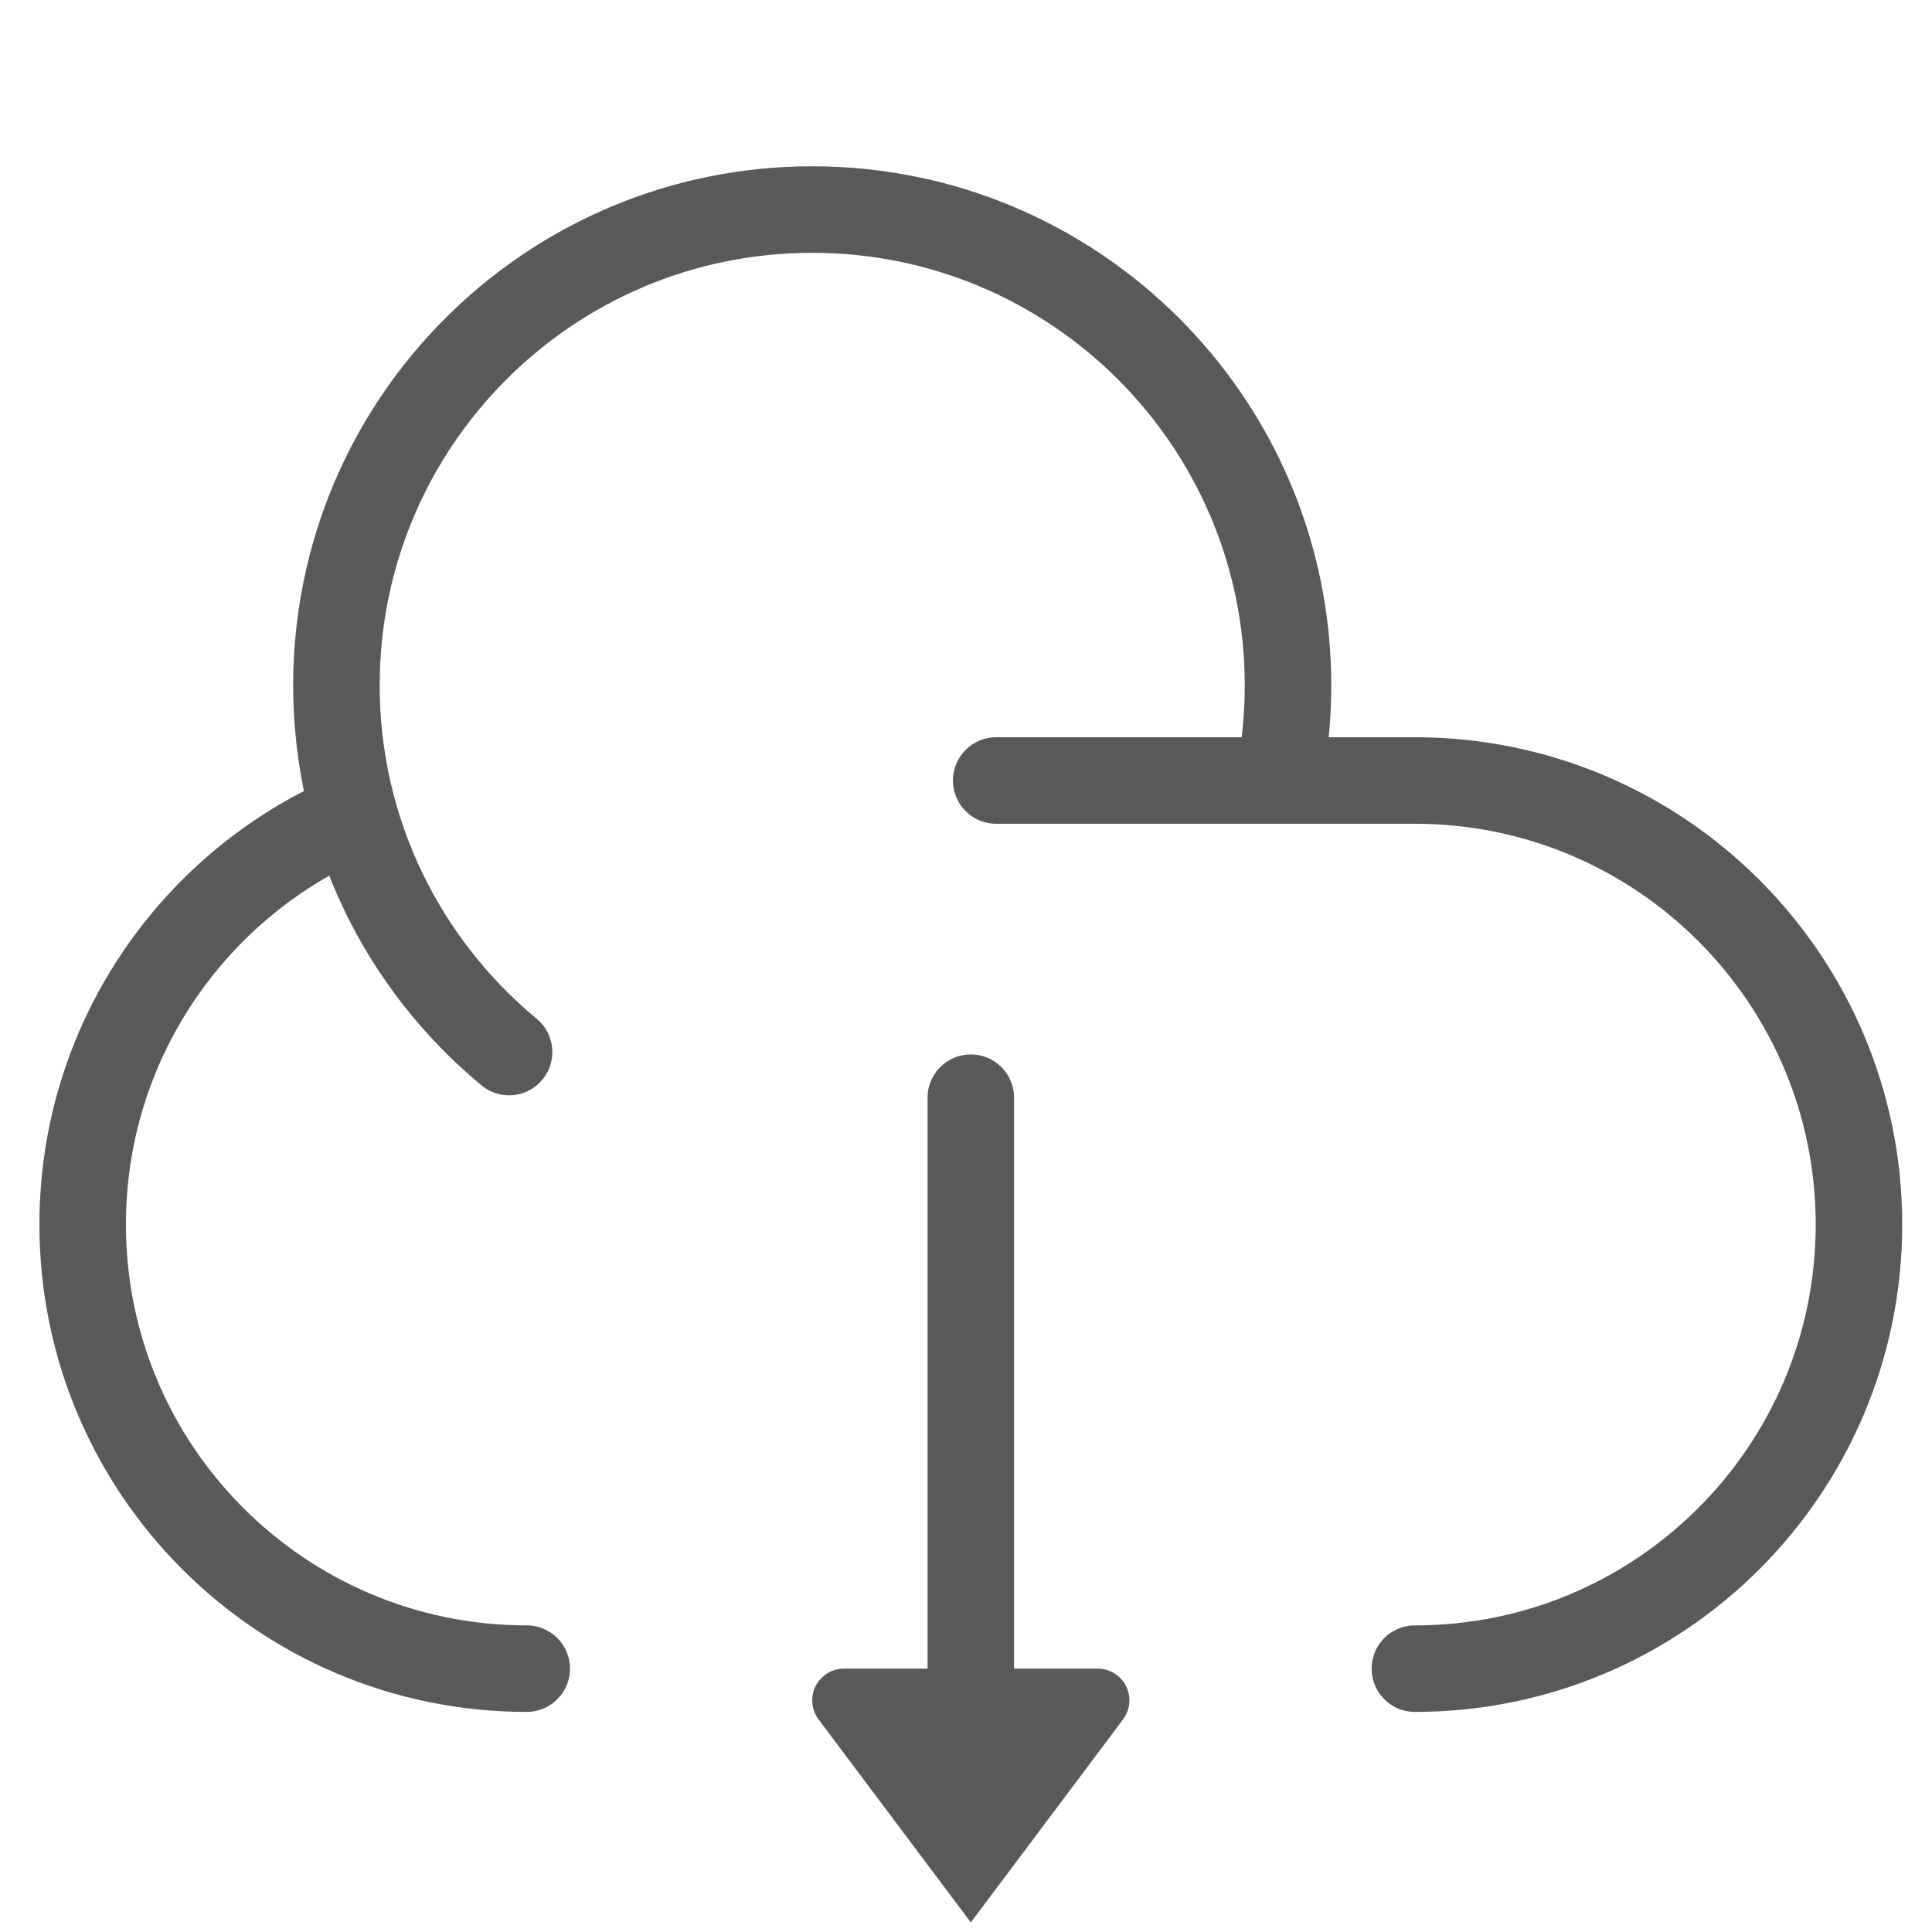 <svg width="67" height="67" viewBox="0 0 67 67" fill="none" xmlns="http://www.w3.org/2000/svg">
<path d="M18.267 57.867C9.762 57.867 2.867 50.972 2.867 42.467C2.867 36.192 6.619 30.794 12.002 28.394" stroke="#595959" stroke-width="3" stroke-linecap="round"/>
<path d="M34.547 27.067H49.067C57.572 27.067 64.467 33.962 64.467 42.467C64.467 50.972 57.572 57.867 49.067 57.867" stroke="#595959" stroke-width="3" stroke-linecap="round"/>
<path d="M44.362 26.938C44.562 25.911 44.667 24.851 44.667 23.767C44.667 14.654 37.279 7.267 28.167 7.267C19.054 7.267 11.667 14.654 11.667 23.767C11.667 28.884 13.997 33.458 17.654 36.484" stroke="#595959" stroke-width="3" stroke-linecap="round"/>
<path d="M33.667 57.867L33.667 38.067" stroke="#595959" stroke-width="3" stroke-linecap="round"/>
<path fill-rule="evenodd" clip-rule="evenodd" d="M33.667 66.667L28.387 59.627C28.244 59.436 28.167 59.205 28.167 58.967C28.167 58.359 28.659 57.867 29.267 57.867L38.067 57.867C38.305 57.867 38.536 57.944 38.727 58.087C39.213 58.451 39.311 59.141 38.947 59.627L33.667 66.667Z" fill="#595959"/>
</svg>
